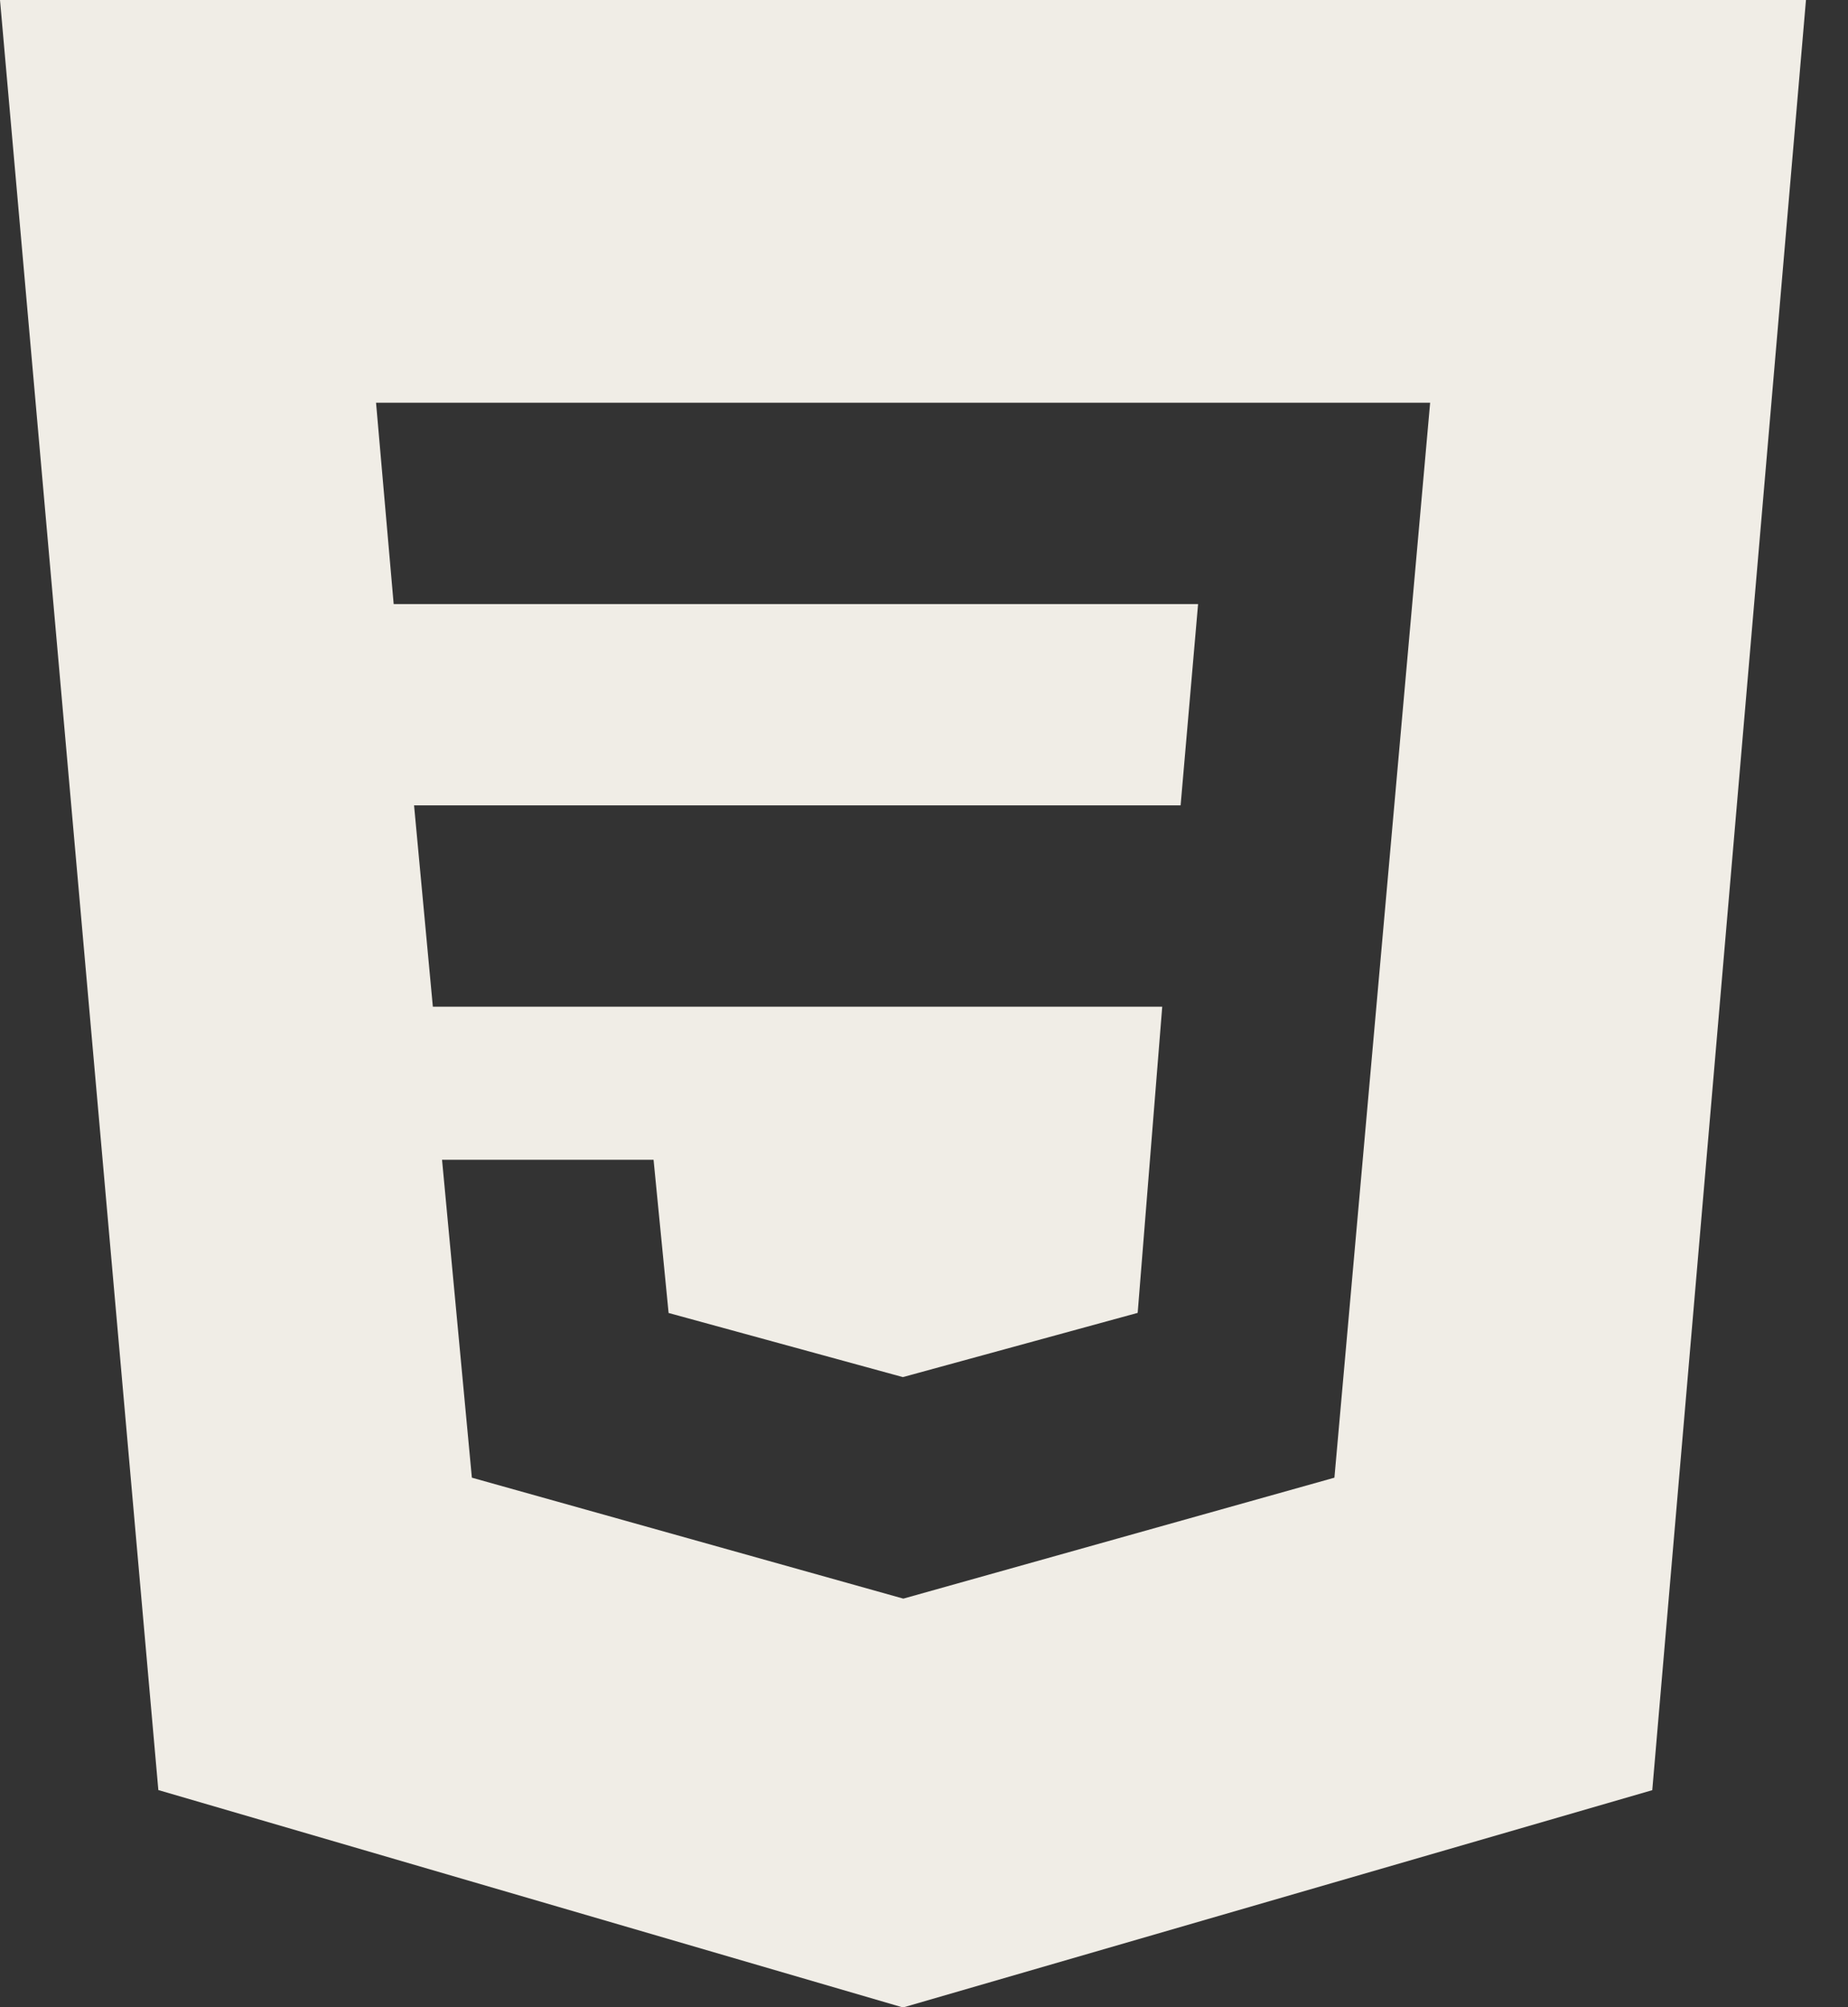 <svg width="35" height="38" viewBox="0 0 35 38" fill="none" xmlns="http://www.w3.org/2000/svg">
<rect x="0" y="0" width="35" height="38" fill="#333333" stroke="none"/>
<path d="M0 0L2.999 33.889L17.102 38.005L31.293 33.891L34.204 0H0ZM25.273 27.975L17.115 30.263H17.102L8.937 27.975L8.372 21.957H12.378L12.663 24.857L17.1 26.071L21.547 24.855L22.012 19.059H8.198L7.842 15.247H22.36L22.691 11.436H7.456L7.122 7.624H27.086L25.273 27.975Z" fill="#F0EDE6"/>
</svg>
